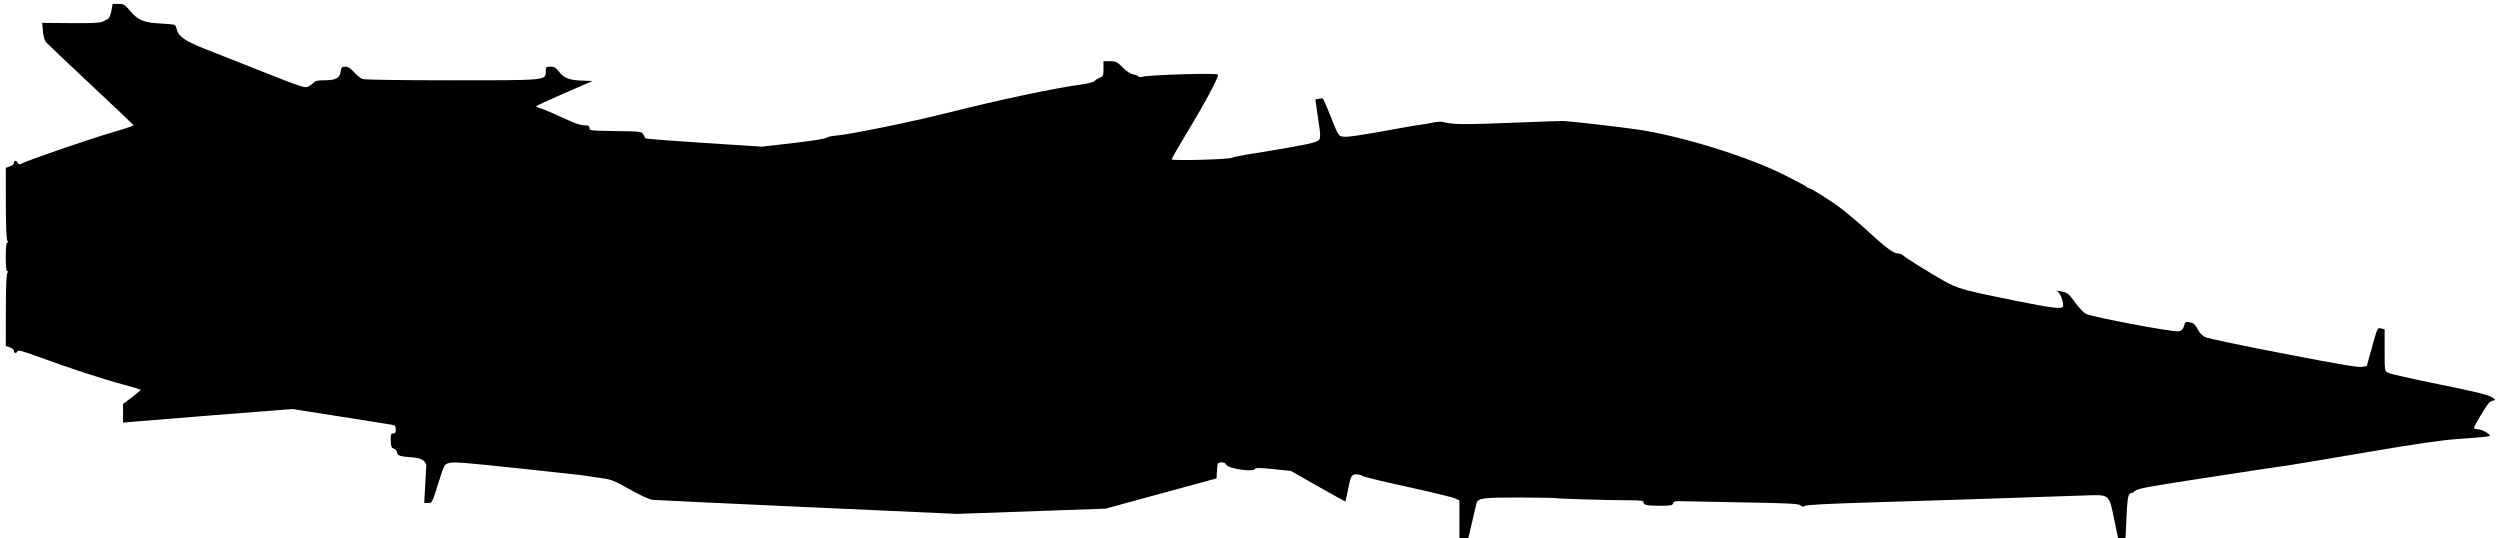 <?xml version="1.0" encoding="UTF-8" standalone="no"?>
<!-- Created with Inkscape (http://www.inkscape.org/) -->

<svg
   xmlns:dc="http://purl.org/dc/elements/1.1/"
   xmlns:cc="http://creativecommons.org/ns#"
   xmlns:rdf="http://www.w3.org/1999/02/22-rdf-syntax-ns#"
   xmlns:svg="http://www.w3.org/2000/svg"
   xmlns="http://www.w3.org/2000/svg"
   xmlns:sodipodi="http://sodipodi.sourceforge.net/DTD/sodipodi-0.dtd"
   xmlns:inkscape="http://www.inkscape.org/namespaces/inkscape"
   width="37"
   height="7.968"
   id="svg2"
   version="1.1"
   inkscape:version="0.48.5 r10040"
   sodipodi:docname="M50.svg">
  <defs
     id="defs4" />
  <sodipodi:namedview
     id="base"
     pagecolor="#ffffff"
     bordercolor="#666666"
     borderopacity="1.0"
     inkscape:pageopacity="0.0"
     inkscape:pageshadow="2"
     inkscape:zoom="22.627417"
     inkscape:cx="23.769673"
     inkscape:cy="9.0651988"
     inkscape:document-units="px"
     inkscape:current-layer="g2996"
     showgrid="false"
     fit-margin-top="0"
     fit-margin-left="0"
     fit-margin-right="0"
     fit-margin-bottom="0"
     inkscape:window-width="1920"
     inkscape:window-height="1018"
     inkscape:window-x="-8"
     inkscape:window-y="-8"
     inkscape:window-maximized="1" />
  <g
     inkscape:label="Layer 1"
     inkscape:groupmode="layer"
     id="layer1"
     transform="translate(395.857,-707.235)">
    <g
       id="g2996"
       transform="matrix(0.024,0,0,0.024,-375.505,721.034)">
      <path
         style="fill:#000000"
         d="m 51.981,-254.147 0,-12.207 -2.733,-1.281 c -1.503,-0.705 -14.799,-3.915 -29.547,-7.134 -14.748,-3.219 -27.216,-6.255 -27.708,-6.747 -0.492,-0.492 -2.125,-0.894 -3.63,-0.894 -3.028,0 -3.393,0.753 -5.501,11.352 -0.552,2.775 -1.077,5.161 -1.168,5.302 -0.09,0.141 -7.693,-4.029 -16.895,-9.268 l -16.731,-9.525 -10.872,-1.125 c -7.89,-0.817 -10.957,-0.869 -11.183,-0.192 -0.76,2.279 -16.521,0.016 -17.905,-2.57 -0.606,-1.133 -1.579,-1.562 -3.135,-1.382 -2.12,0.245 -2.271,0.552 -2.507,5.075 l -0.252,4.814 -3.533,0.946 c -1.943,0.52 -17.344,4.716 -34.226,9.323 l -30.693,8.376 -45.83,1.614 -45.83,1.614 -92.08,-4.158 c -50.644,-2.287 -93.593,-4.317 -95.443,-4.511 -2.148,-0.225 -7.276,-2.551 -14.186,-6.434 -10.333,-5.806 -11.208,-6.133 -19.341,-7.232 -4.685,-0.633 -9.748,-1.363 -11.251,-1.623 -10.533,-1.099 -20.973,-2.377 -33.847,-3.697 -38.754,-4.126 -43.921,-4.531 -47.063,-3.692 -2.894,0.773 -2.943,0.866 -6.661,12.715 -3.685,11.743 -3.785,11.937 -6.18,11.937 l -2.434,0 0.605,-11.142 c 0.333,-6.128 0.641,-11.688 0.686,-12.354 -1.321,-4.026 -5.094,-4.151 -8.177,-4.641 -8.609,-0.645 -9.48,-0.94 -9.939,-3.36 -0.172,-0.905 -1.075,-1.851 -2.008,-2.102 -1.407,-0.379 -1.715,-1.209 -1.807,-4.872 -0.097,-3.82 0.104,-4.415 1.49,-4.415 1.214,0 1.602,-0.602 1.602,-2.485 0,-2.144 -0.375,-2.551 -2.733,-2.966 -1.503,-0.265 -15.859,-2.54 -31.901,-5.057 l -29.168,-4.575 -47.355,3.719 c -26.045,2.045 -49.531,3.944 -52.19,4.219 l -4.835,0.501 0,-5.772 0,-5.772 5.466,-4.129 c 3.006,-2.271 5.463,-4.328 5.46,-4.571 -0.003,-0.243 -4.828,-1.716 -10.722,-3.272 -11.941,-3.153 -33.763,-10.289 -52.512,-17.171 -9.425,-3.46 -12.468,-4.271 -12.797,-3.411 -0.595,1.552 -2.167,1.423 -2.167,-0.177 0,-0.718 -1.133,-1.7 -2.518,-2.183 l -2.518,-0.878 0.036,-21.956 c 0.023,-14.359 0.348,-22.333 0.939,-23.045 0.648,-0.78 0.636,-1.088 -0.041,-1.088 -0.638,0 -0.944,-2.862 -0.944,-8.83 0,-5.968 0.306,-8.83 0.944,-8.83 0.677,0 0.688,-0.308 0.041,-1.088 -0.591,-0.712 -0.915,-8.686 -0.939,-23.045 l -0.036,-21.956 2.518,-0.878 c 1.385,-0.483 2.518,-1.465 2.518,-2.183 0,-1.701 1.391,-1.676 2.353,0.043 0.596,1.065 1.091,1.153 2.354,0.418 3.124,-1.818 41.342,-14.99 55.219,-19.032 7.753,-2.258 13.997,-4.343 13.875,-4.633 -0.122,-0.29 -11.953,-11.506 -26.29,-24.925 -14.338,-13.419 -26.764,-25.184 -27.614,-26.145 -0.98,-1.108 -1.717,-3.632 -2.013,-6.899 l -0.467,-5.152 17.613,0.155 c 12.995,0.115 18.153,-0.128 19.672,-0.927 1.132,-0.596 2.626,-1.342 3.32,-1.659 0.701,-0.321 1.61,-2.503 2.046,-4.915 l 0.784,-4.338 3.581,0 c 3.274,0 3.891,0.368 7.205,4.299 4.831,5.731 8.431,7.238 18.5,7.744 4.482,0.225 8.52,0.64 8.975,0.921 0.455,0.281 1.071,1.626 1.371,2.989 0.886,4.034 5.395,7.1 17.371,11.812 6.174,2.429 22.534,8.89 36.355,14.358 23.683,9.369 25.26,9.874 27.391,8.772 1.244,-0.643 2.753,-1.762 3.354,-2.486 0.759,-0.915 2.564,-1.317 5.91,-1.317 7.5,0 9.876,-1.151 10.544,-5.105 0.494,-2.923 0.829,-3.304 2.909,-3.304 1.679,0 3.227,0.97 5.417,3.394 1.686,1.867 4.026,3.759 5.198,4.205 1.286,0.489 23.086,0.81 54.925,0.81 59.331,0 58.097,0.117 58.097,-5.527 0,-2.725 0.158,-2.882 2.9,-2.882 2.329,0 3.345,0.582 5.155,2.956 3.099,4.063 6.372,5.367 14.158,5.64 l 6.656,0.234 -17.378,7.545 c -9.558,4.15 -17.378,7.779 -17.378,8.066 0,0.287 1.519,0.976 3.376,1.532 1.857,0.556 7.769,3.076 13.139,5.599 6.57,3.087 10.829,4.588 13.022,4.588 2.686,0 3.259,0.292 3.259,1.664 0,1.592 0.696,1.673 16.163,1.892 15.852,0.224 16.182,0.265 17.113,2.135 0.522,1.049 1.171,2.128 1.442,2.399 0.271,0.271 16.504,1.524 36.074,2.784 l 35.582,2.292 19.64,-2.262 c 10.956,-1.262 19.893,-2.673 20.213,-3.19 0.315,-0.51 3.019,-1.134 6.008,-1.386 8.99,-0.758 46.047,-8.342 69.344,-14.191 32.389,-8.132 64.691,-14.952 82.409,-17.4 3.727,-0.515 7.133,-1.449 7.637,-2.096 0.5,-0.642 1.919,-1.55 3.153,-2.02 2.058,-0.782 2.244,-1.239 2.244,-5.499 l 0,-4.646 4.029,0 c 3.664,0 4.366,0.343 7.737,3.778 2.329,2.373 4.742,3.972 6.491,4.3 1.531,0.287 3.001,0.873 3.266,1.302 0.265,0.429 1.207,0.55 2.093,0.268 3.994,-1.268 47.02,-2.524 47.02,-1.373 0,2.607 -8.473,18.195 -22.656,41.678 -3.264,5.405 -5.935,10.169 -5.935,10.585 0,0.984 35.23,0.041 37.246,-0.996 0.829,-0.427 4.802,-1.296 8.83,-1.931 23.576,-3.72 38.871,-6.51 42.01,-7.664 4.239,-1.558 4.2,-1.255 2.019,-16.047 l -1.511,-10.247 1.992,-0.5 c 1.096,-0.275 2.283,-0.32 2.639,-0.1 0.356,0.22 2.654,5.487 5.107,11.705 4.388,11.123 4.507,11.313 7.362,11.776 2.663,0.432 12.371,-1.024 35.58,-5.335 4.856,-0.902 10.343,-1.81 12.193,-2.017 1.85,-0.207 5.244,-0.803 7.542,-1.324 2.298,-0.521 5.136,-0.691 6.307,-0.377 6.219,1.666 12.083,1.701 47.537,0.289 13.412,-0.534 25.332,-0.941 26.489,-0.904 4.273,0.138 32.77,3.382 44.989,5.121 26.817,3.818 68.056,16.485 91.157,27.999 7.676,3.826 14.083,7.241 14.237,7.588 0.154,0.347 0.596,0.631 0.982,0.631 1.507,0 14.237,8.054 21.022,13.301 3.931,3.04 11.31,9.364 16.398,14.055 10.383,9.572 15.082,13.008 17.794,13.008 1.016,0 2.364,0.517 2.996,1.149 1.363,1.363 16.283,10.644 25.716,15.996 7.828,4.442 12.525,5.733 43.428,11.94 22.505,4.52 28.502,5.284 29.448,3.754 0.99,-1.602 -1.425,-8.574 -3.244,-9.368 -1.342,-0.586 -1.057,-0.656 1.169,-0.287 4.937,0.818 5.328,1.102 9.67,7.048 2.312,3.166 5.34,6.327 6.727,7.024 3.937,1.977 53.857,11.382 57.001,10.739 2.091,-0.428 2.828,-1.136 3.455,-3.323 0.73,-2.546 1.014,-2.737 3.387,-2.271 2.68,0.526 3.29,1.11 5.7,5.461 0.786,1.418 2.678,3.147 4.205,3.841 1.527,0.694 23.21,5.219 48.185,10.054 33.787,6.542 46.158,8.634 48.334,8.174 l 2.925,-0.618 3.28,-11.851 c 3.277,-11.842 3.282,-11.85 5.485,-11.254 l 2.205,0.597 0,12.797 c 0,12.774 0,12.799 2.102,13.981 1.156,0.651 15.3,3.848 31.431,7.105 21.494,4.339 30.143,6.427 32.375,7.815 2.682,1.668 2.83,1.925 1.242,2.151 -0.992,0.141 -2.344,0.898 -3.004,1.682 -2.03,2.411 -9.067,14.211 -9.067,15.204 0,0.515 1.23,0.939 2.733,0.941 2.815,0.004 9.035,4.046 6.517,4.234 -0.694,0.052 -1.987,0.231 -2.875,0.397 -0.887,0.166 -8.002,0.735 -15.81,1.263 -10.664,0.722 -25.221,2.837 -58.511,8.505 -24.373,4.15 -45.64,7.702 -47.259,7.894 -3.612,0.429 -10.079,1.405 -55.92,8.446 -30.889,4.744 -36.435,5.81 -38.051,7.313 -1.041,0.967 -1.892,1.476 -1.892,1.132 0,-0.345 -0.589,-0.038 -1.309,0.682 -1.012,1.012 -1.441,4.225 -1.892,14.145 l -0.583,12.836 -2.312,0.266 c -1.272,0.146 -2.312,0.111 -2.312,-0.078 0,-0.189 -1.116,-5.606 -2.479,-12.038 -3.293,-15.533 -2.274,-14.798 -19.705,-14.204 -61.501,2.097 -93.248,3.13 -128.653,4.188 -28.248,0.844 -41.465,1.533 -42.271,2.202 -0.903,0.75 -1.509,0.681 -2.63,-0.299 -1.223,-1.069 -6.845,-1.368 -35.092,-1.863 -18.5,-0.324 -35.792,-0.657 -38.427,-0.74 -3.939,-0.123 -4.859,0.112 -5.177,1.327 -0.332,1.271 -1.444,1.477 -7.964,1.477 -8.289,0 -10.238,-0.417 -10.238,-2.192 0,-0.921 -1.751,-1.171 -8.199,-1.171 -12.085,4.3e-4 -45.116,-0.958 -45.719,-1.327 -0.286,-0.175 -10.345,-0.347 -22.352,-0.383 -23.089,-0.069 -25.973,0.334 -26.769,3.746 -0.224,0.961 -1.47,6.289 -2.768,11.839 l -2.36,10.091 -2.678,0.264 -2.678,0.264 z"
         id="path2998"
         inkscape:connector-curvature="0"
         sodipodi:nodetypes="ccssssccscssssscsscccssssccssscsccssssssscsscccscssssscssssscscssssscssscsssscssscssssssssssssssscsssssssscscscsssssscsssssssssssscsccssssssssscsssssssccsssscsccsscsscscscscscccsssssssscsssssccsscssscscccccc" />
    </g>
  </g>
</svg>
